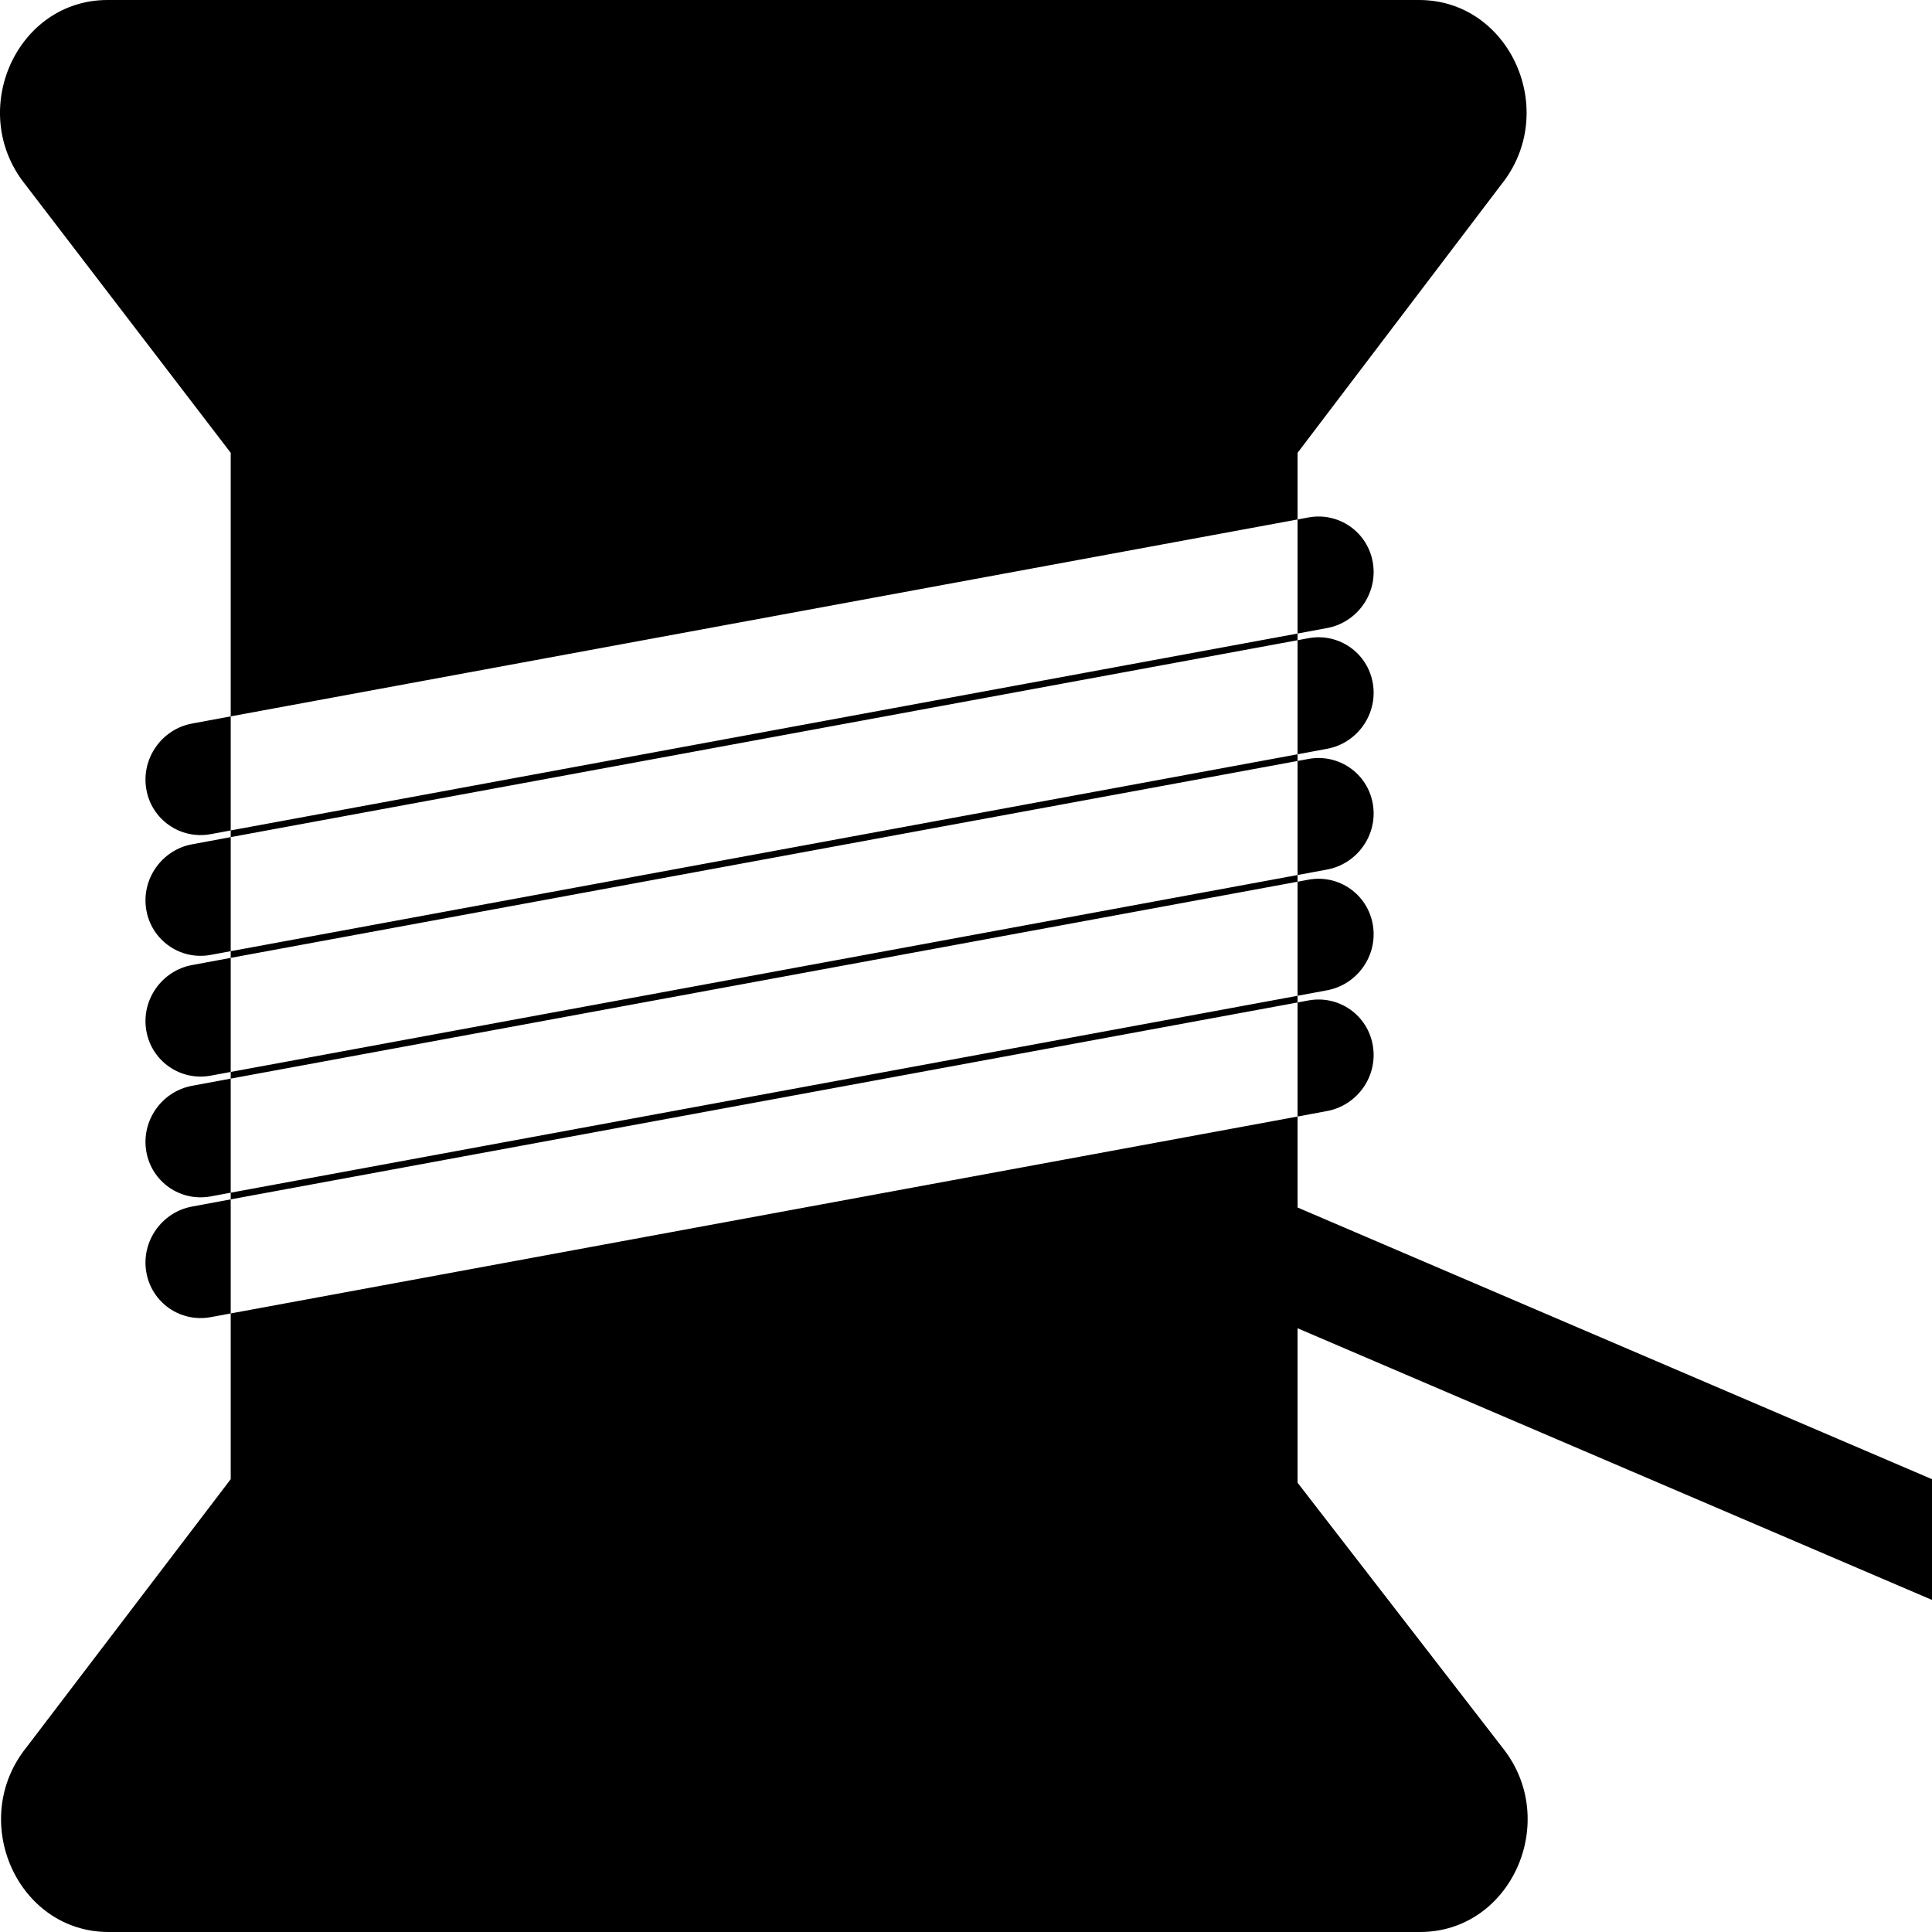 <svg width="24" height="24" viewBox="0 0 24 24" fill="none" xmlns="http://www.w3.org/2000/svg">
<path fill-rule="evenodd" clip-rule="evenodd" d="M0.315 2.293C-0.414 1.385 0.203 0 1.336 0H17.628C18.761 0 19.378 1.385 18.649 2.293L16.119 5.625V6.453L2.866 8.899V5.625L0.315 2.293ZM2.866 10.316L2.618 10.362C2.24 10.432 1.881 10.181 1.817 9.801C1.753 9.422 2.009 9.057 2.387 8.988L2.866 8.899V10.316ZM16.119 7.87L2.866 10.316V10.399L2.387 10.488C2.009 10.557 1.753 10.922 1.817 11.301C1.881 11.681 2.24 11.932 2.618 11.862L2.866 11.816V11.899L2.387 11.988C2.009 12.057 1.753 12.422 1.817 12.801C1.881 13.181 2.24 13.432 2.618 13.362L2.866 13.316V13.399L2.387 13.488C2.009 13.557 1.753 13.922 1.817 14.301C1.881 14.681 2.24 14.932 2.618 14.862L2.866 14.816V14.899L2.387 14.988C2.009 15.057 1.753 15.422 1.817 15.801C1.881 16.181 2.24 16.432 2.618 16.362L2.866 16.316V18.375L0.328 21.707C-0.401 22.615 0.216 24 1.349 24H17.641C18.774 24 19.391 22.615 18.662 21.707L16.119 18.419V13.87L16.484 13.802C16.863 13.732 17.118 13.368 17.054 12.989C16.99 12.609 16.631 12.358 16.253 12.428L16.119 12.453V12.37L16.484 12.302C16.863 12.232 17.118 11.868 17.054 11.489C16.99 11.109 16.631 10.858 16.253 10.928L16.119 10.953V10.87L16.484 10.802C16.863 10.732 17.118 10.368 17.054 9.989C16.99 9.609 16.631 9.358 16.253 9.428L16.119 9.453V9.37L16.484 9.302C16.863 9.233 17.118 8.868 17.054 8.489C16.99 8.109 16.631 7.858 16.253 7.928L16.119 7.953V7.87ZM16.119 7.87L16.484 7.802C16.863 7.733 17.118 7.368 17.054 6.989C16.99 6.609 16.631 6.358 16.253 6.428L16.119 6.453V7.87ZM16.119 7.953V9.37L2.866 11.816V10.399L16.119 7.953ZM16.119 9.453V10.87L2.866 13.316V12V11.899L16.119 9.453ZM16.119 10.953L2.866 13.399V14.816L16.119 12.37V12V10.953ZM16.119 12.453V13.87L2.866 16.316V14.899L16.119 12.453ZM24 18.375L16.119 15L16.119 16.5L24 19.875V18.375Z" fill="black"/>
</svg>
